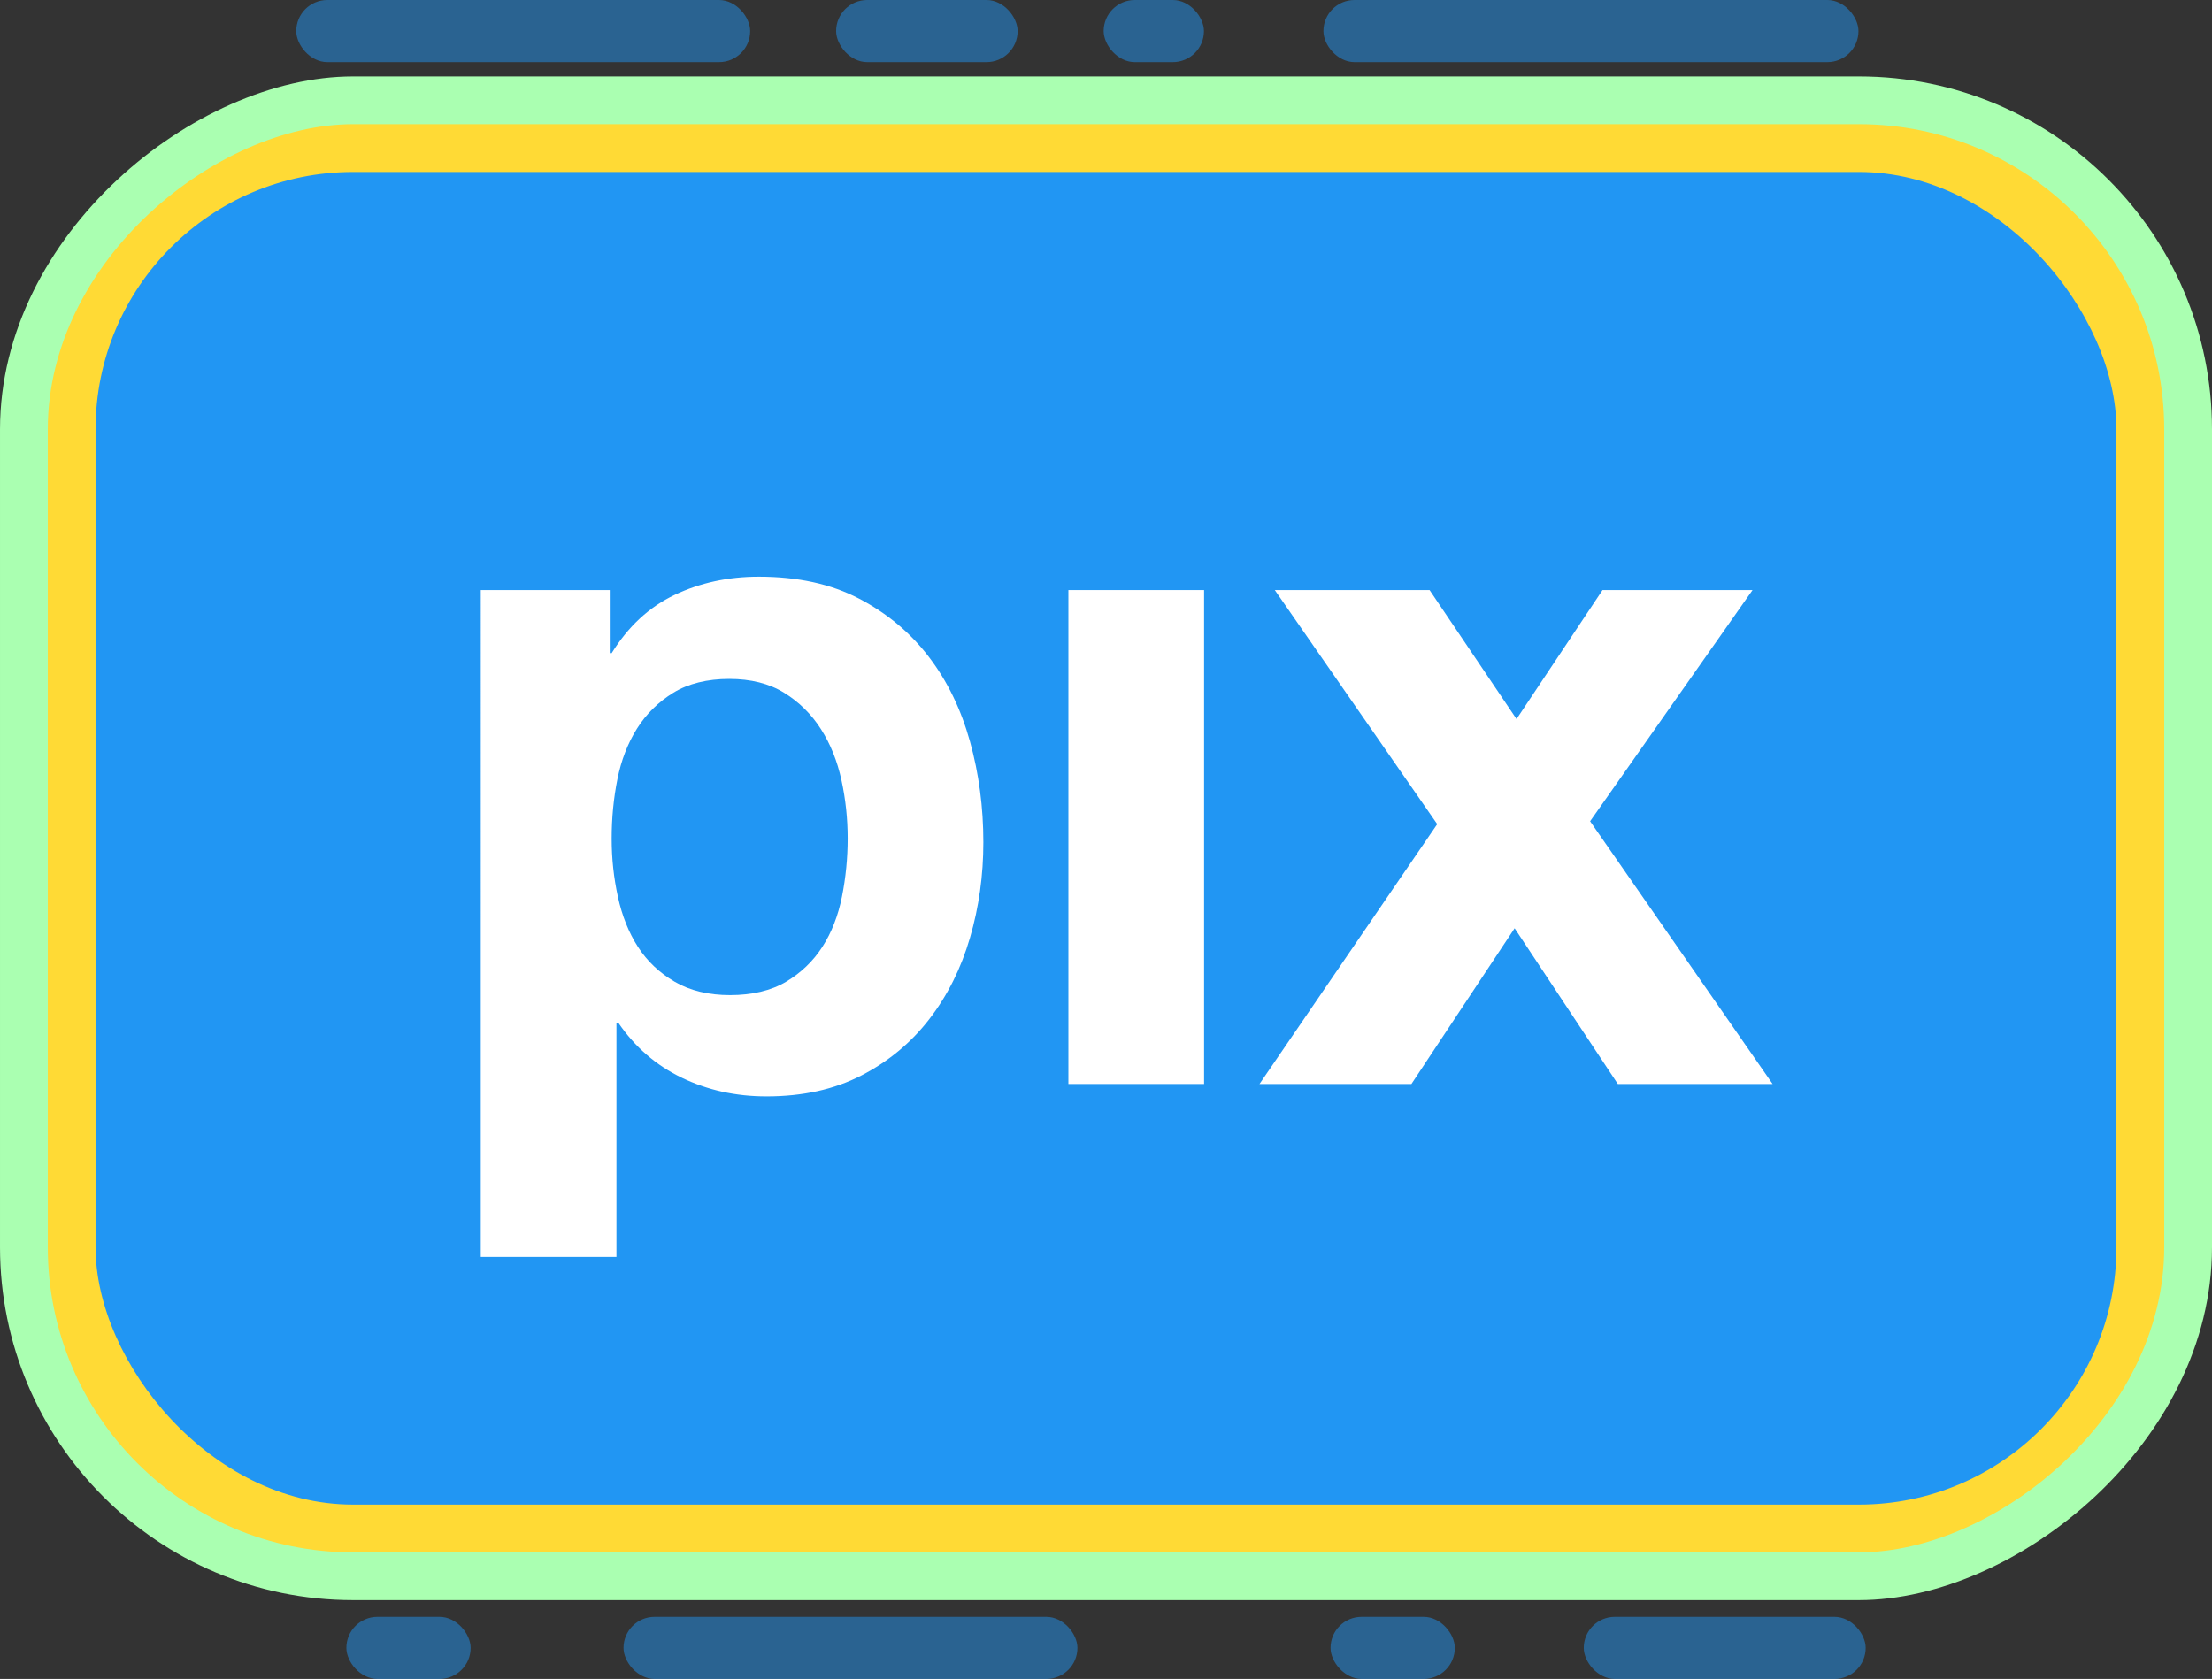 <?xml version="1.0" encoding="UTF-8"?><svg id="Lager_1" xmlns="http://www.w3.org/2000/svg" viewBox="0 0 463 351.5"><rect x="0" y="0" width="463" height="351.5" fill="#333333" stroke="none"/><defs><style>.cls-1{fill:#fff;}.cls-2{fill:#ffda35;}.cls-3{fill:#aaffb1;}.cls-4,.cls-5{fill:#2196f3;}.cls-5{opacity:.49;}</style></defs><g><rect class="cls-3" x="72" y="-56" width="319" height="463" rx="73.89" ry="73.89" transform="translate(407 -56) rotate(90)"/><rect class="cls-2" x="82" y="-46" width="299" height="443" rx="63.89" ry="63.89" transform="translate(407 -56) rotate(90)"/><rect class="cls-4" x="20" y="36" width="423" height="279" rx="53.89" ry="53.89"/><g><path class="cls-1" d="M127.63,123.54v13.2h.4c3.47-5.6,7.87-9.67,13.2-12.2,5.33-2.53,11.2-3.8,17.6-3.8,8.13,0,15.13,1.53,21,4.6,5.87,3.07,10.73,7.13,14.6,12.2,3.87,5.07,6.73,10.97,8.6,17.7,1.87,6.73,2.8,13.77,2.8,21.1,0,6.93-.93,13.6-2.8,20-1.87,6.4-4.7,12.07-8.5,17-3.8,4.93-8.53,8.87-14.2,11.8-5.67,2.93-12.3,4.4-19.9,4.4-6.4,0-12.3-1.3-17.7-3.9-5.4-2.6-9.83-6.43-13.3-11.5h-.4v49h-28.4V123.54h27Zm36.9,82c3.13-1.87,5.67-4.3,7.6-7.3,1.93-3,3.3-6.5,4.1-10.5,.8-4,1.2-8.07,1.2-12.2s-.43-8.2-1.3-12.2c-.87-4-2.3-7.57-4.3-10.7-2-3.13-4.57-5.67-7.7-7.6-3.13-1.93-6.97-2.9-11.5-2.9s-8.57,.97-11.7,2.9c-3.13,1.93-5.67,4.43-7.6,7.5-1.93,3.07-3.3,6.6-4.1,10.6-.8,4-1.2,8.13-1.2,12.4s.43,8.2,1.3,12.2c.87,4,2.27,7.5,4.2,10.5,1.93,3,4.5,5.43,7.7,7.3,3.2,1.87,7.07,2.8,11.6,2.8s8.57-.93,11.7-2.8Z"/><path class="cls-1" d="M252.03,123.54v103.4h-28.4V123.54h28.4Z"/><path class="cls-1" d="M266.83,123.54h32.4l18.2,27,18-27h31.4l-34,48.4,38.2,55h-32.4l-21.6-32.6-21.6,32.6h-31.8l37.2-54.4-34-49Z"/></g></g><rect class="cls-5" x="62.01" y="0" width="95.01" height="13" rx="6.5" ry="6.5"/><rect class="cls-5" x="175.01" y="0" width="37.99" height="13" rx="6.5" ry="6.5"/><rect class="cls-5" x="277.01" y="0" width="111.99" height="13" rx="6.5" ry="6.5"/><rect class="cls-5" x="231.01" y="0" width="20.99" height="13" rx="6.5" ry="6.5" transform="translate(483.01 13) rotate(-180)"/><rect class="cls-5" x="130.51" y="338.5" width="95.01" height="13" rx="6.5" ry="6.5"/><rect class="cls-5" x="278.5" y="338.5" width="26.01" height="13" rx="6.5" ry="6.5"/><rect class="cls-5" x="72.5" y="338.5" width="26.01" height="13" rx="6.5" ry="6.5"/><rect class="cls-5" x="331.5" y="338.5" width="59.01" height="13" rx="6.5" ry="6.5"/></svg>